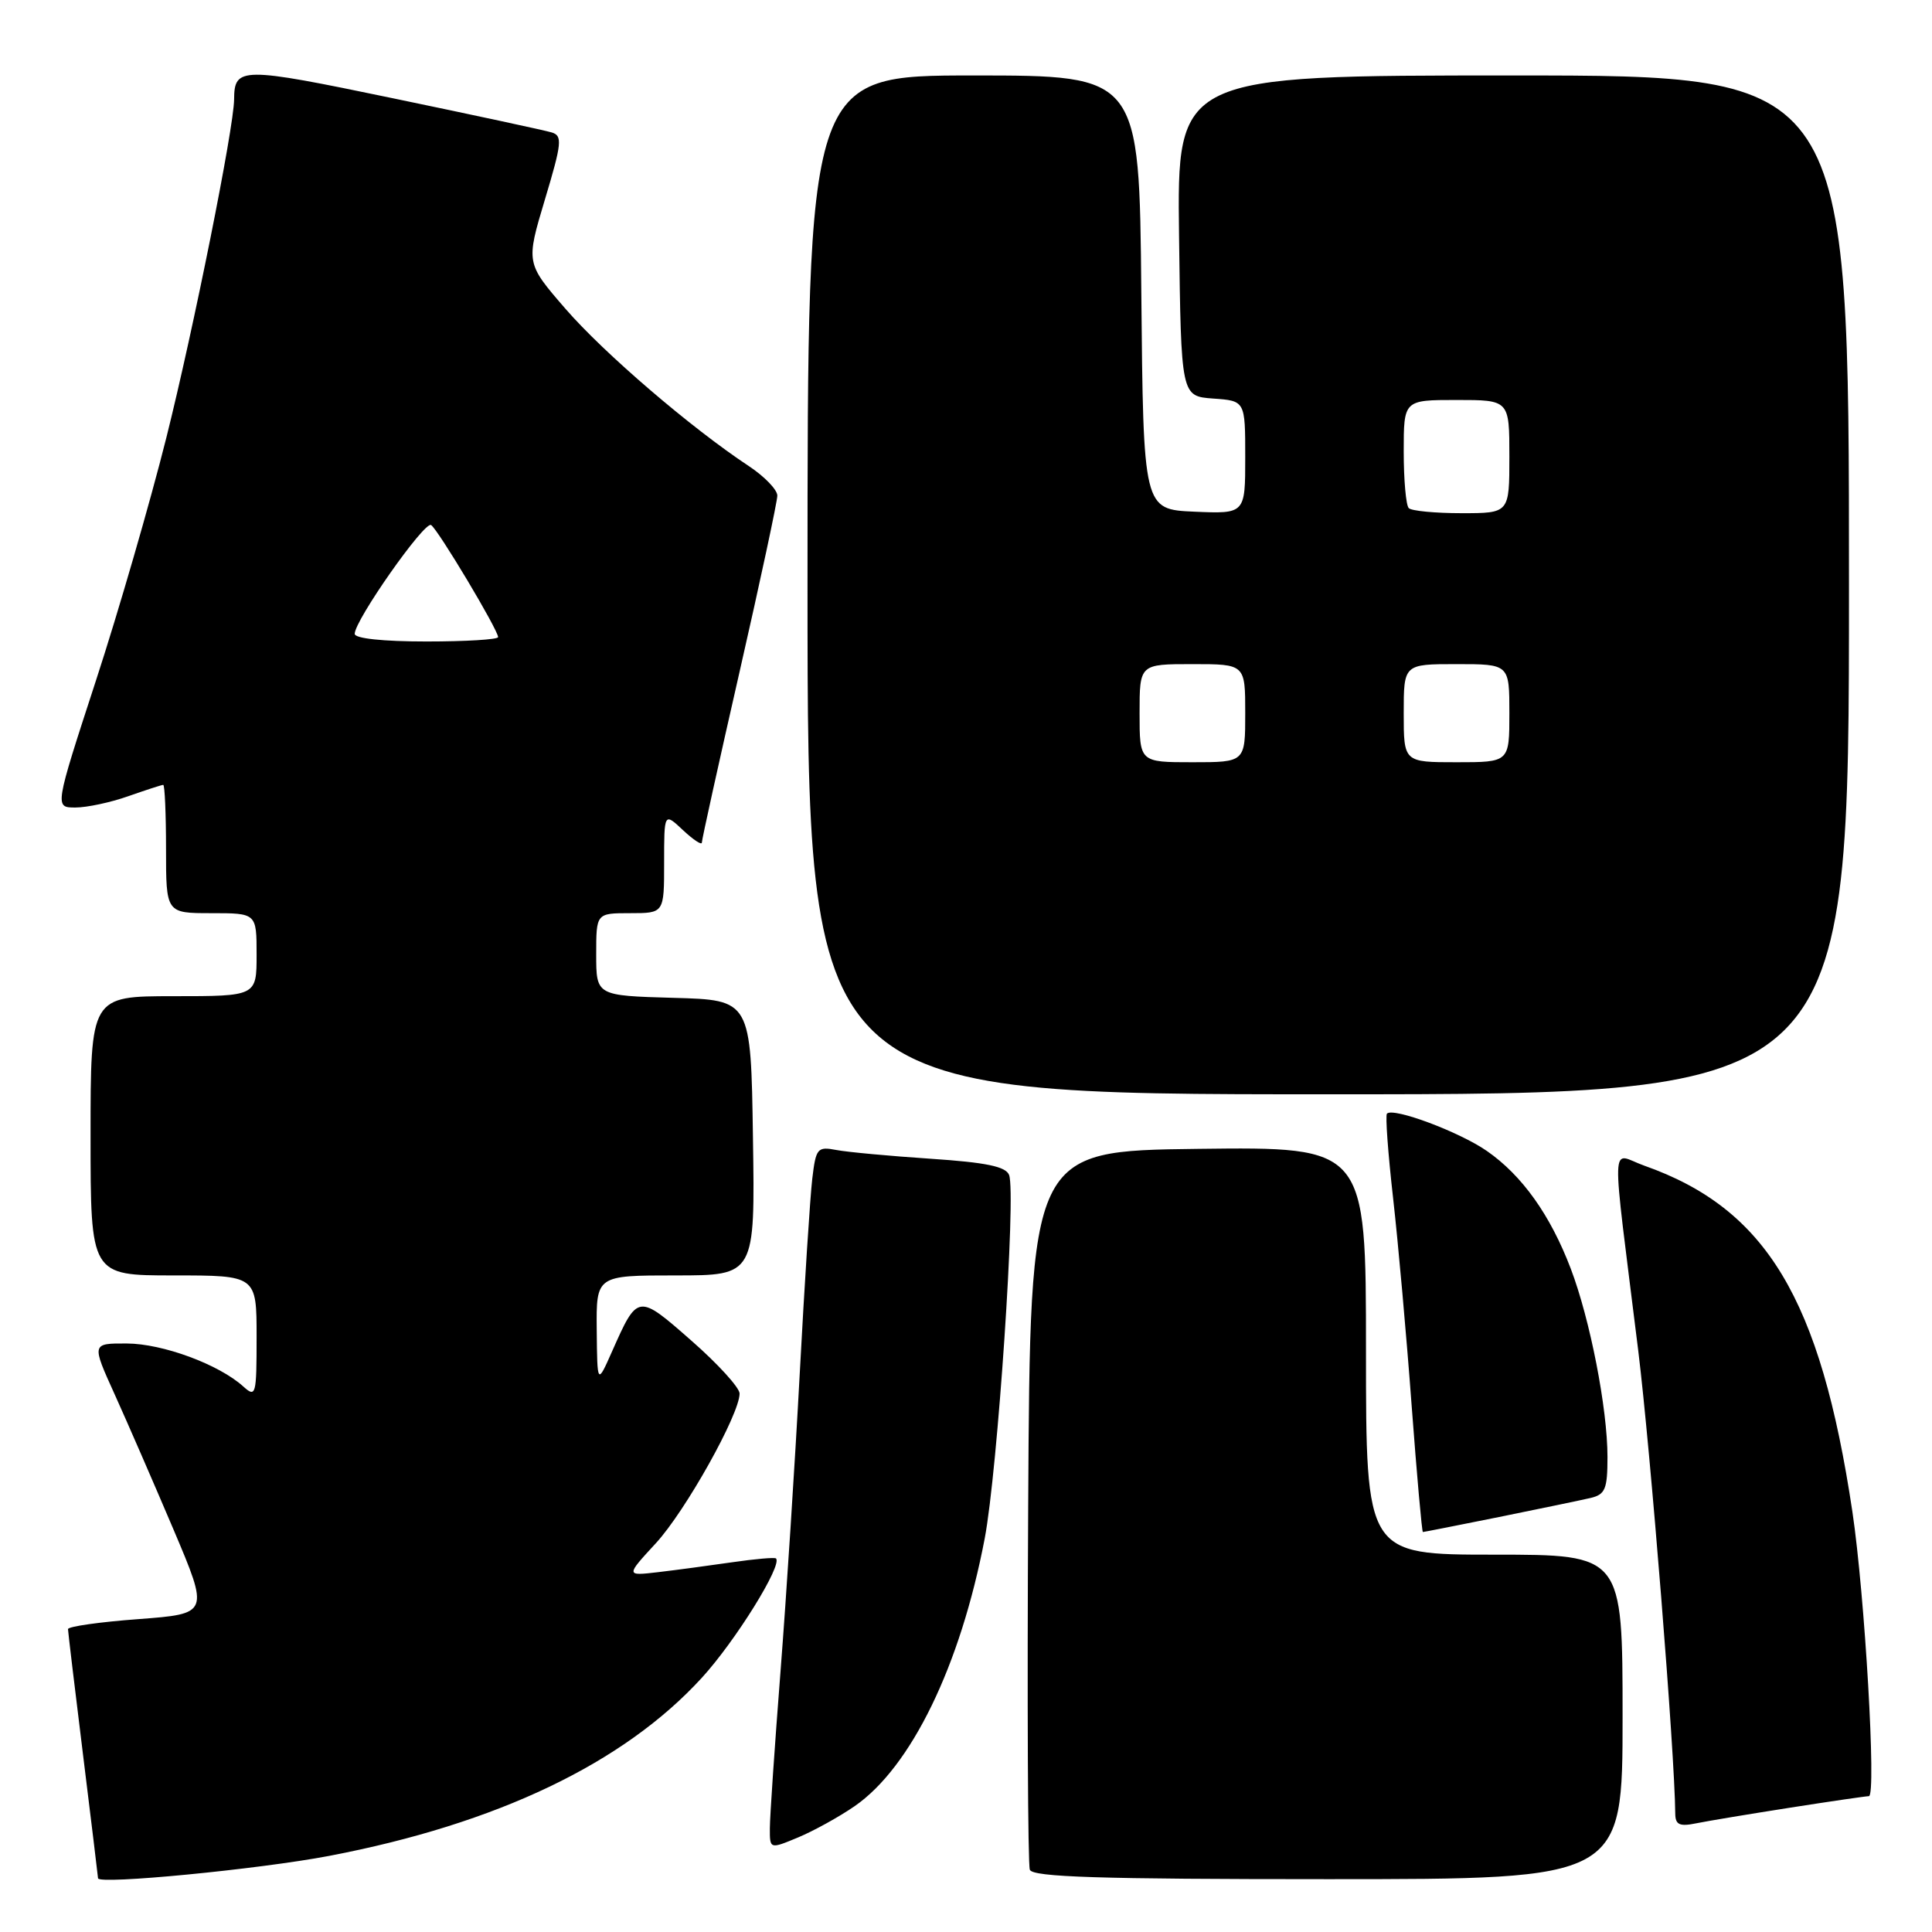 <?xml version="1.0" encoding="UTF-8" standalone="no"?>
<!DOCTYPE svg PUBLIC "-//W3C//DTD SVG 1.1//EN" "http://www.w3.org/Graphics/SVG/1.1/DTD/svg11.dtd" >
<svg xmlns="http://www.w3.org/2000/svg" xmlns:xlink="http://www.w3.org/1999/xlink" version="1.1" viewBox="0 0 256 256">
 <g >
 <path fill="currentColor"
d=" M 43.59 245.92 C 65.85 241.67 82.65 233.64 93.01 222.30 C 97.46 217.43 103.72 207.35 102.82 206.50 C 102.64 206.34 100.03 206.57 97.00 207.01 C 93.97 207.45 89.57 208.04 87.20 208.32 C 82.91 208.82 82.91 208.82 86.90 204.49 C 90.82 200.24 98.00 187.40 98.00 184.65 C 98.00 183.88 95.13 180.72 91.61 177.64 C 84.52 171.41 84.50 171.41 81.11 179.05 C 79.14 183.50 79.14 183.50 79.07 176.25 C 79.00 169.00 79.00 169.00 89.52 169.00 C 100.05 169.00 100.05 169.00 99.77 150.75 C 99.50 132.50 99.50 132.50 89.25 132.22 C 79.00 131.93 79.00 131.93 79.00 126.47 C 79.00 121.00 79.00 121.00 83.50 121.00 C 88.00 121.00 88.00 121.00 88.00 114.33 C 88.00 107.65 88.00 107.65 90.50 110.00 C 91.88 111.29 93.00 112.03 93.00 111.64 C 93.00 111.24 95.25 101.06 98.00 89.00 C 100.75 76.94 103.00 66.44 103.00 65.67 C 103.00 64.90 101.31 63.14 99.24 61.77 C 91.54 56.68 80.03 46.80 74.94 40.93 C 69.68 34.86 69.68 34.86 72.20 26.45 C 74.45 18.96 74.55 17.99 73.11 17.55 C 72.23 17.28 62.75 15.24 52.06 13.02 C 31.91 8.83 31.05 8.84 31.02 13.18 C 30.98 16.99 25.66 43.54 22.04 58.00 C 19.90 66.53 15.70 81.04 12.69 90.25 C 7.23 107.00 7.23 107.00 9.99 107.00 C 11.51 107.00 14.66 106.33 17.00 105.50 C 19.34 104.68 21.42 104.00 21.63 104.00 C 21.83 104.00 22.00 107.83 22.00 112.50 C 22.00 121.00 22.00 121.00 28.00 121.00 C 34.00 121.00 34.00 121.00 34.00 126.50 C 34.00 132.00 34.00 132.00 23.00 132.00 C 12.00 132.00 12.00 132.00 12.00 150.50 C 12.00 169.00 12.00 169.00 23.00 169.00 C 34.00 169.00 34.00 169.00 34.00 177.15 C 34.00 184.89 33.91 185.23 32.23 183.71 C 29.00 180.79 21.56 178.04 16.81 178.02 C 12.13 178.00 12.13 178.00 15.19 184.75 C 16.87 188.46 20.38 196.53 22.99 202.67 C 27.72 213.83 27.72 213.83 18.36 214.54 C 13.21 214.92 9.00 215.52 9.01 215.87 C 9.02 216.22 9.91 223.70 11.00 232.50 C 12.09 241.30 12.98 248.67 12.99 248.88 C 13.01 249.75 34.28 247.69 43.59 245.92 Z  M 215.00 227.50 C 215.00 206.00 215.00 206.00 198.00 206.00 C 181.00 206.00 181.00 206.00 181.00 178.98 C 181.00 151.96 181.00 151.96 158.75 152.23 C 136.50 152.50 136.50 152.50 136.24 199.50 C 136.10 225.35 136.19 247.06 136.46 247.75 C 136.83 248.72 145.67 249.00 175.97 249.00 C 215.00 249.00 215.00 249.00 215.00 227.50 Z  M 113.24 239.33 C 120.73 234.15 127.26 220.72 130.48 203.85 C 132.19 194.86 134.66 158.15 133.71 155.69 C 133.28 154.57 130.67 154.03 123.32 153.54 C 117.92 153.18 112.29 152.66 110.82 152.38 C 108.31 151.90 108.11 152.14 107.63 156.19 C 107.35 158.56 106.60 170.18 105.97 182.00 C 105.34 193.82 104.19 211.60 103.42 221.50 C 102.65 231.40 102.01 240.74 102.01 242.26 C 102.00 245.03 102.00 245.03 105.75 243.47 C 107.81 242.61 111.18 240.75 113.24 239.33 Z  M 237.24 239.52 C 242.60 238.68 247.28 238.00 247.64 238.00 C 248.65 238.00 247.10 211.34 245.45 200.30 C 241.22 172.07 234.05 160.16 217.86 154.45 C 213.35 152.86 213.45 149.66 217.07 178.92 C 218.70 192.16 221.92 232.32 221.98 240.33 C 222.00 241.79 222.55 242.05 224.75 241.60 C 226.26 241.29 231.88 240.36 237.24 239.52 Z  M 198.64 201.01 C 204.06 199.91 209.51 198.78 210.75 198.49 C 212.70 198.03 213.00 197.32 213.00 193.07 C 213.00 186.65 210.70 174.86 208.14 168.12 C 205.43 161.00 201.69 155.75 197.02 152.51 C 193.36 149.97 184.63 146.71 183.78 147.56 C 183.55 147.78 183.92 152.81 184.59 158.73 C 185.26 164.65 186.37 177.04 187.05 186.25 C 187.74 195.46 188.41 203.00 188.54 203.00 C 188.67 203.00 193.22 202.10 198.64 201.01 Z  M 245.00 77.50 C 245.00 10.00 245.00 10.00 200.48 10.00 C 155.96 10.00 155.96 10.00 156.23 31.25 C 156.50 52.50 156.50 52.50 160.75 52.81 C 165.00 53.11 165.00 53.11 165.00 60.60 C 165.00 68.09 165.00 68.09 158.25 67.80 C 151.50 67.50 151.50 67.50 151.23 38.75 C 150.97 10.00 150.97 10.00 128.98 10.00 C 107.00 10.00 107.00 10.00 107.00 77.50 C 107.00 145.00 107.00 145.00 176.00 145.00 C 245.00 145.00 245.00 145.00 245.00 77.50 Z  M 47.00 83.99 C 47.00 82.19 56.24 69.03 57.12 69.57 C 58.03 70.14 66.00 83.46 66.00 84.42 C 66.00 84.74 61.73 85.00 56.50 85.00 C 50.76 85.00 47.00 84.60 47.00 83.99 Z  M 151.00 94.50 C 151.00 88.00 151.00 88.00 158.00 88.00 C 165.00 88.00 165.00 88.00 165.00 94.50 C 165.00 101.00 165.00 101.00 158.00 101.00 C 151.00 101.00 151.00 101.00 151.00 94.50 Z  M 186.00 94.50 C 186.00 88.00 186.00 88.00 193.00 88.00 C 200.00 88.00 200.00 88.00 200.00 94.50 C 200.00 101.00 200.00 101.00 193.00 101.00 C 186.00 101.00 186.00 101.00 186.00 94.50 Z  M 186.67 67.33 C 186.30 66.97 186.00 63.59 186.00 59.83 C 186.00 53.00 186.00 53.00 193.00 53.00 C 200.00 53.00 200.00 53.00 200.00 60.50 C 200.00 68.00 200.00 68.00 193.67 68.00 C 190.18 68.00 187.03 67.70 186.67 67.33 Z "/>
</g>
</svg>